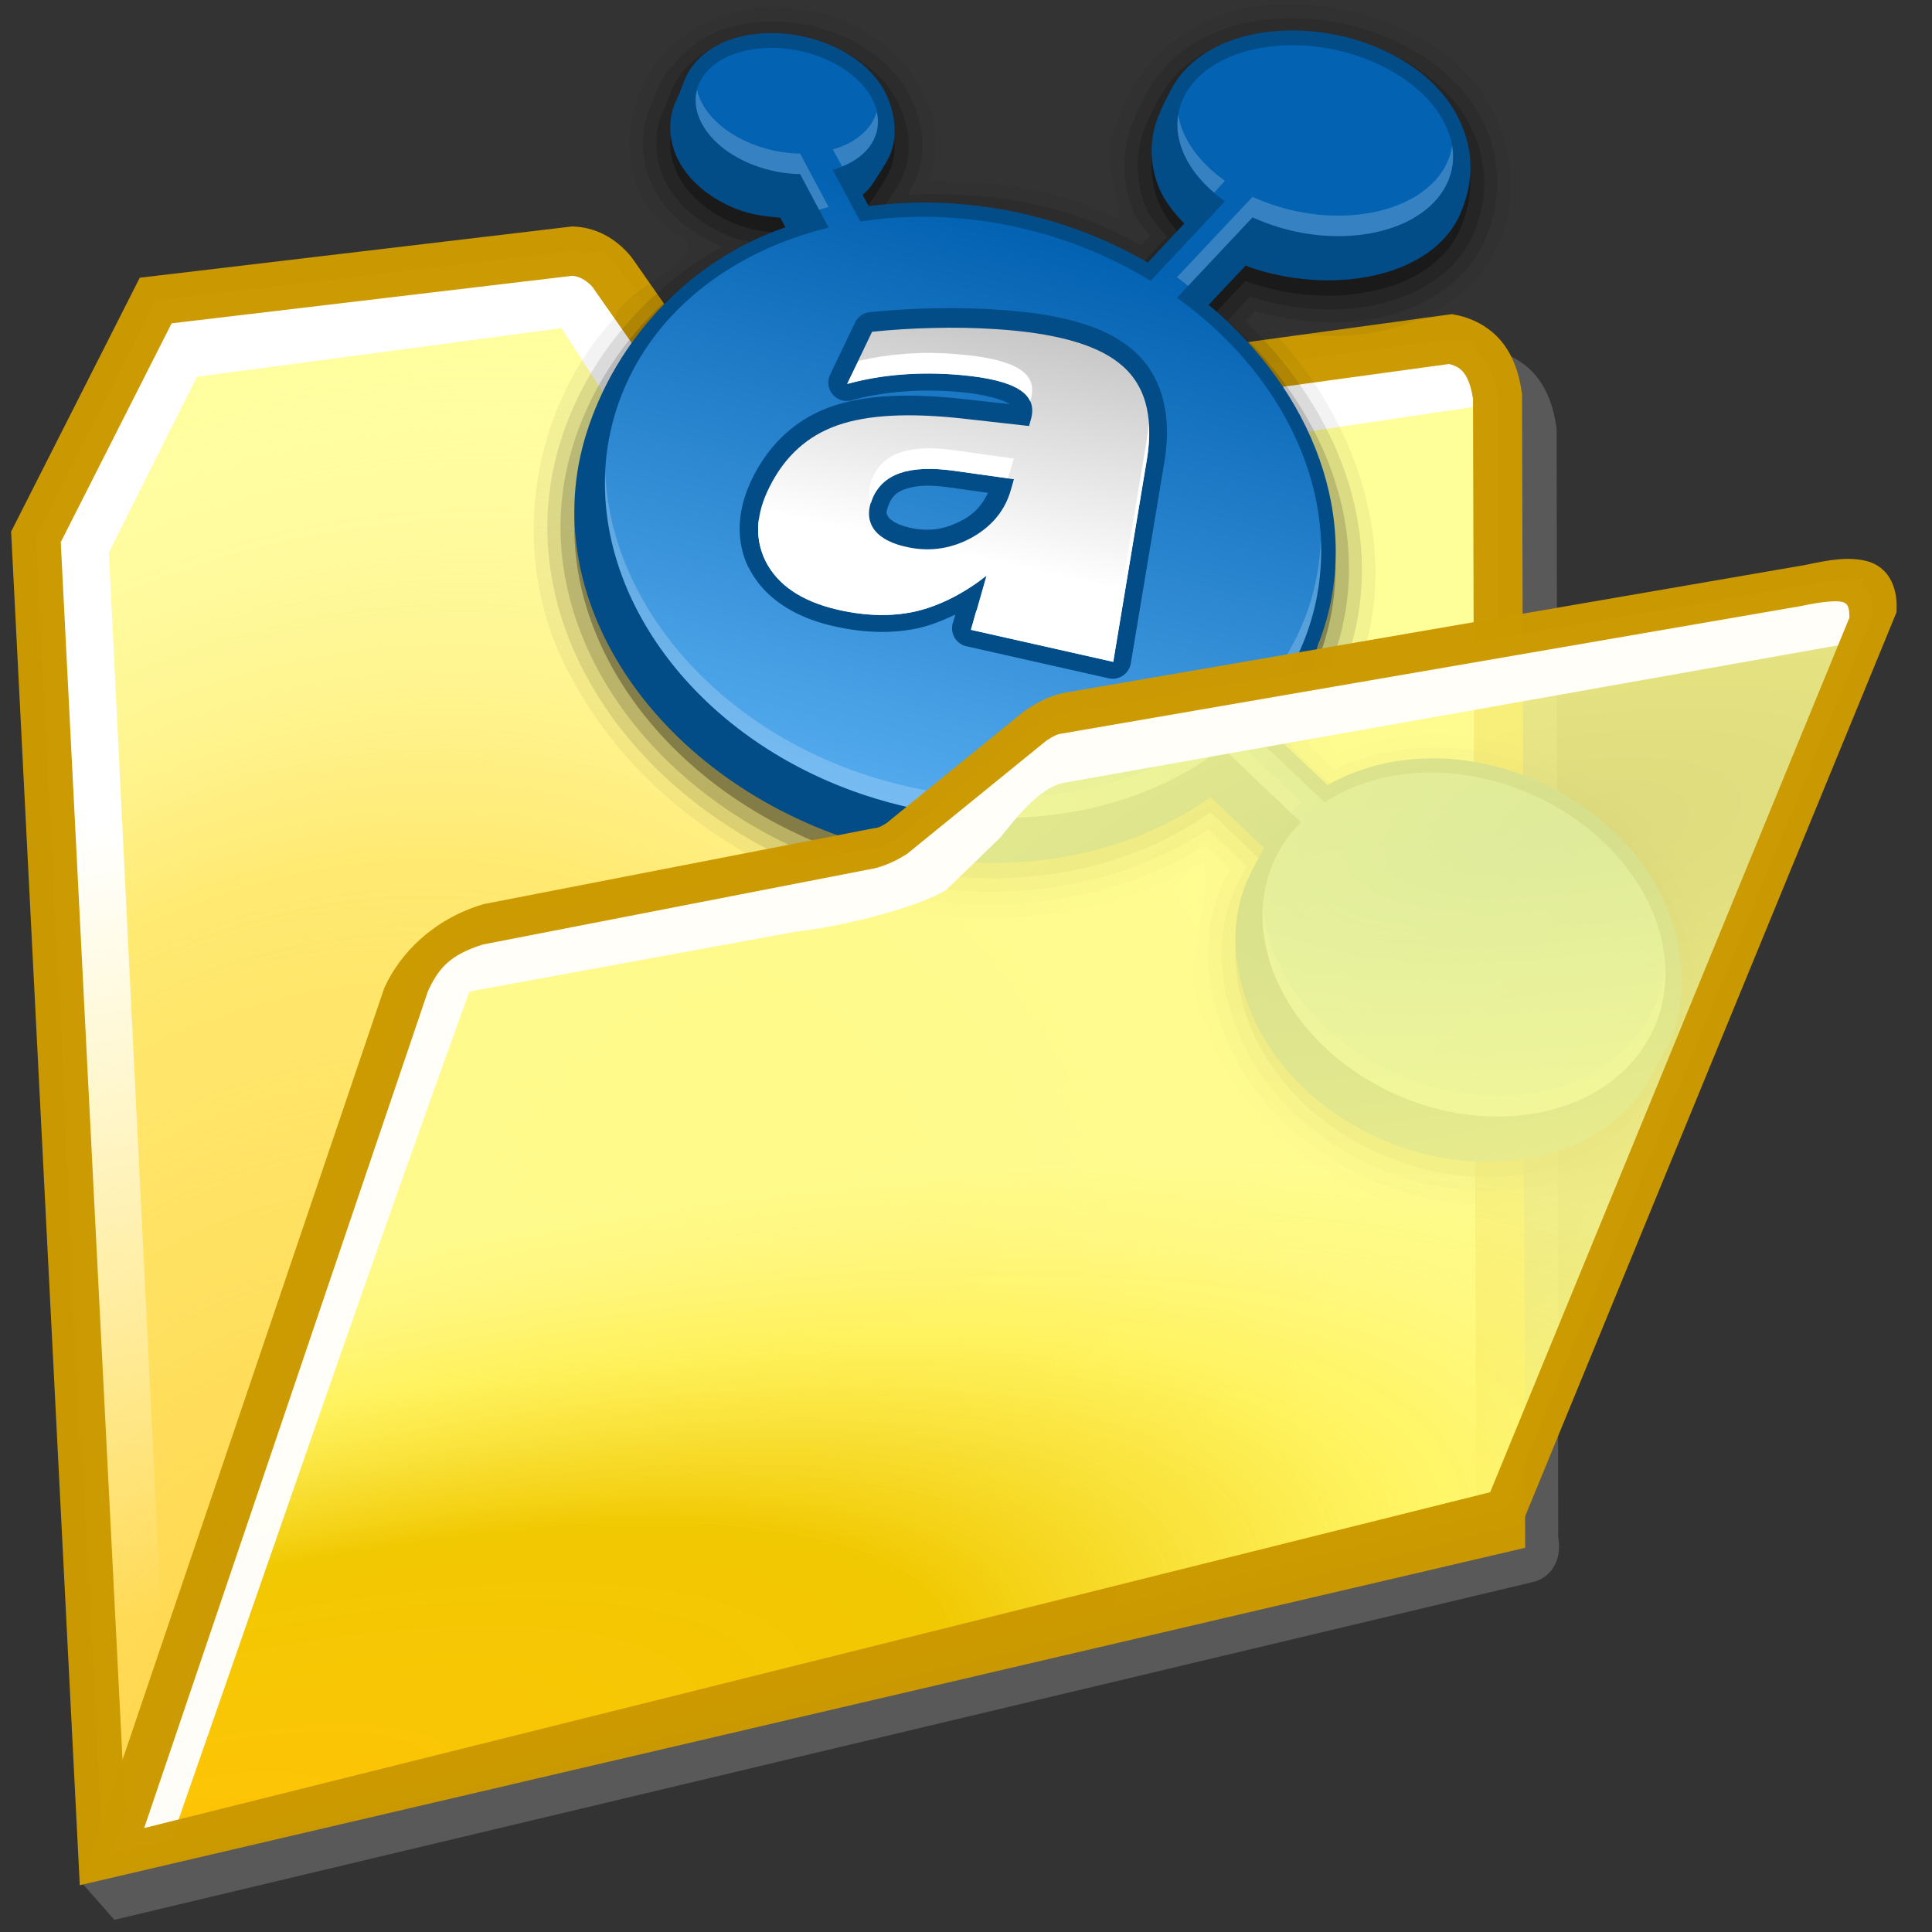 <?xml version="1.0" encoding="UTF-8" standalone="no"?>
<!-- Created with Inkscape (http://www.inkscape.org/) -->

<svg
   width="256mm"
   height="256mm"
   viewBox="0 0 256 256"
   version="1.1"
   id="svg1"
   inkscape:version="1.3.2 (091e20ef0f, 2023-11-25)"
   xml:space="preserve"
   sodipodi:docname="folder-amule-01.svg"
   xmlns:inkscape="http://www.inkscape.org/namespaces/inkscape"
   xmlns:sodipodi="http://sodipodi.sourceforge.net/DTD/sodipodi-0.dtd"
   xmlns:xlink="http://www.w3.org/1999/xlink"
   xmlns="http://www.w3.org/2000/svg"
   xmlns:svg="http://www.w3.org/2000/svg"
   xmlns:rdf="http://www.w3.org/1999/02/22-rdf-syntax-ns#"
   xmlns:cc="http://creativecommons.org/ns#"
   xmlns:dc="http://purl.org/dc/elements/1.1/"><rect x="0" y="0" width="256" height="256" fill="#333333" stroke="none"/><defs
     id="defs1"><linearGradient
       id="linearGradient24"
       inkscape:collect="always"><stop
         style="stop-color:#ffb405;stop-opacity:1;"
         offset="0"
         id="stop10" /><stop
         style="stop-color:#e3d175;stop-opacity:0.873;"
         offset="0.473"
         id="stop21" /><stop
         style="stop-color:#ffee7b;stop-opacity:0.635;"
         offset="0.75"
         id="stop22" /><stop
         style="stop-color:#ffee94;stop-opacity:0.451;"
         offset="0.875"
         id="stop23" /><stop
         style="stop-color:#fffbb5;stop-opacity:0.201;"
         offset="1"
         id="stop24" /></linearGradient><linearGradient
       id="linearGradient9"
       inkscape:collect="always"><stop
         style="stop-color:#ffff99;stop-opacity:0.135;"
         offset="0"
         id="stop1" /><stop
         style="stop-color:#ffff99;stop-opacity:0.41;"
         offset="0.636"
         id="stop2" /><stop
         style="stop-color:#ffff99;stop-opacity:0.868;"
         offset="0.75"
         id="stop3" /><stop
         style="stop-color:#ffff99;stop-opacity:1;"
         offset="0.875"
         id="stop8" /><stop
         style="stop-color:#ffff99;stop-opacity:1;"
         offset="1"
         id="stop9" /></linearGradient><linearGradient
       id="linearGradient30"
       inkscape:collect="always"><stop
         style="stop-color:#ffffff;stop-opacity:1;"
         offset="0"
         id="stop30" /><stop
         style="stop-color:#ffffff;stop-opacity:0;"
         offset="1"
         id="stop31" /></linearGradient><linearGradient
       id="linearGradient29"
       inkscape:collect="always"><stop
         style="stop-color:#ffffff;stop-opacity:0.648;"
         offset="0"
         id="stop25" /><stop
         style="stop-color:#ffffff;stop-opacity:0.572;"
         offset="0.473"
         id="stop26" /><stop
         style="stop-color:#ffffff;stop-opacity:0.215;"
         offset="0.75"
         id="stop27" /><stop
         style="stop-color:#ffffff;stop-opacity:0.131;"
         offset="0.875"
         id="stop28" /><stop
         style="stop-color:#ffe48d;stop-opacity:0;"
         offset="1"
         id="stop29" /></linearGradient><linearGradient
       id="linearGradient15"
       inkscape:collect="always"><stop
         style="stop-color:#ffff99;stop-opacity:0.102;"
         offset="0"
         id="stop16" /><stop
         style="stop-color:#ffff99;stop-opacity:0.726;"
         offset="0.636"
         id="stop18" /><stop
         style="stop-color:#ffff99;stop-opacity:0.868;"
         offset="0.75"
         id="stop19" /><stop
         style="stop-color:#ffff99;stop-opacity:1;"
         offset="0.875"
         id="stop20" /><stop
         style="stop-color:#ffff99;stop-opacity:1;"
         offset="1"
         id="stop17" /></linearGradient><linearGradient
       id="linearGradient4"
       inkscape:collect="always"><stop
         style="stop-color:#ffd246;stop-opacity:0.998;"
         offset="0"
         id="stop4" /><stop
         style="stop-color:#ffd246;stop-opacity:0.949;"
         offset="0.053"
         id="stop6" /><stop
         style="stop-color:#ffd246;stop-opacity:0.481;"
         offset="0.609"
         id="stop7" /><stop
         style="stop-color:#ffffff;stop-opacity:0;"
         offset="1"
         id="stop5" /></linearGradient><radialGradient
       inkscape:collect="always"
       xlink:href="#linearGradient4"
       id="radialGradient5"
       cx="39.979"
       cy="203.071"
       fx="39.979"
       fy="203.071"
       r="89.601"
       gradientTransform="matrix(1.573,0.537,-0.71,2.077,126.915,-226.946)"
       gradientUnits="userSpaceOnUse" /><radialGradient
       inkscape:collect="always"
       xlink:href="#linearGradient24"
       id="radialGradient12"
       cx="32.203"
       cy="228.693"
       fx="32.203"
       fy="228.693"
       r="94.541"
       gradientTransform="matrix(2.219,-0.519,0.196,0.837,-89.398,46.183)"
       gradientUnits="userSpaceOnUse" /><radialGradient
       inkscape:collect="always"
       xlink:href="#linearGradient9"
       id="radialGradient17"
       cx="182.643"
       cy="134.986"
       fx="182.643"
       fy="134.986"
       r="94.541"
       gradientTransform="matrix(2.919,-0.484,0.2,1.205,-387.312,10.868)"
       gradientUnits="userSpaceOnUse" /><radialGradient
       inkscape:collect="always"
       xlink:href="#linearGradient29"
       id="radialGradient25"
       gradientUnits="userSpaceOnUse"
       gradientTransform="matrix(-2.763,-0.309,0.095,-0.854,557.22,199.03)"
       cx="129.051"
       cy="107.227"
       fx="129.051"
       fy="107.227"
       r="94.541" /><linearGradient
       inkscape:collect="always"
       xlink:href="#linearGradient30"
       id="linearGradient31"
       x1="33.755"
       y1="92.91"
       x2="46.766"
       y2="189.974"
       gradientUnits="userSpaceOnUse" /><radialGradient
       inkscape:collect="always"
       xlink:href="#linearGradient15"
       id="radialGradient23-7"
       gradientUnits="userSpaceOnUse"
       gradientTransform="matrix(2.919,-0.484,0.2,1.205,-387.312,10.868)"
       cx="182.643"
       cy="134.986"
       fx="182.643"
       fy="134.986"
       r="94.541" /><radialGradient
       inkscape:collect="always"
       xlink:href="#linearGradient9-1"
       id="radialGradient24-9"
       gradientUnits="userSpaceOnUse"
       gradientTransform="matrix(2.219,-0.519,0.196,0.837,-89.398,46.183)"
       cx="32.203"
       cy="228.693"
       fx="32.203"
       fy="228.693"
       r="94.541" /><linearGradient
       id="linearGradient9-1"
       inkscape:collect="always"><stop
         style="stop-color:#ffc305;stop-opacity:1;"
         offset="0"
         id="stop1-2" /><stop
         style="stop-color:#f1c800;stop-opacity:1;"
         offset="0.473"
         id="stop2-7" /><stop
         style="stop-color:#fff150;stop-opacity:0.746;"
         offset="0.75"
         id="stop3-0" /><stop
         style="stop-color:#fff778;stop-opacity:0.755;"
         offset="0.875"
         id="stop8-9" /><stop
         style="stop-color:#fffc8d;stop-opacity:0.82;"
         offset="1"
         id="stop9-3" /></linearGradient><radialGradient
       inkscape:collect="always"
       xlink:href="#linearGradient24"
       id="radialGradient1"
       gradientUnits="userSpaceOnUse"
       gradientTransform="matrix(2.219,-0.519,0.196,0.837,-89.398,46.183)"
       cx="32.203"
       cy="228.693"
       fx="32.203"
       fy="228.693"
       r="94.541" /><linearGradient
       x1="114.71"
       y1="239.553"
       x2="96.074"
       y2="306.339"
       id="linearGradient2890"
       xlink:href="#linearGradient3593"
       gradientUnits="userSpaceOnUse"
       gradientTransform="matrix(0.661,0,0,0.661,-26.27,-129.436)" /><linearGradient
       id="linearGradient3593"><stop
         id="stop3595"
         style="stop-color:#0362b2;stop-opacity:1"
         offset="0" /><stop
         id="stop3597"
         style="stop-color:#66bbfb;stop-opacity:1"
         offset="1" /></linearGradient><linearGradient
       x1="100.544"
       y1="268.57"
       x2="105.474"
       y2="246.084"
       id="linearGradient2892"
       xlink:href="#linearGradient4001"
       gradientUnits="userSpaceOnUse"
       gradientTransform="matrix(0.661,0,0,0.661,-26.27,-129.436)" /><linearGradient
       id="linearGradient4001"><stop
         id="stop4003"
         style="stop-color:#ffffff;stop-opacity:1"
         offset="0" /><stop
         id="stop4005"
         style="stop-color:#c7c7c7;stop-opacity:1"
         offset="1" /></linearGradient></defs><sodipodi:namedview
     id="base"
     pagecolor="#ffffff"
     bordercolor="#000000"
     borderopacity="0.3"
     inkscape:pageopacity="0.0"
     inkscape:pageshadow="2"
     inkscape:zoom="0.98994949"
     inkscape:cx="505.07627"
     inkscape:cy="476.792"
     inkscape:document-units="mm"
     inkscape:showpageshadow="2"
     inkscape:pagecheckerboard="0"
     inkscape:deskcolor="#d1d1d1"
     inkscape:current-layer="svg1" /><g
     id="rect1"
     style="display:inline"
     inkscape:label="back"
     transform="matrix(1.083,0,0,1.083,-9.929,6.438)"><path
       style="color:#000000;display:inline;fill:#757575;fill-opacity:0.572;stroke-miterlimit:2.1;-inkscape-stroke:none"
       d="m 83.37,25.999 -52.869,6.27 -15.738,31.064 4.2,160.849 4.2,4.764 173.369,-41.283 c 2.277,-0.451 3.821,-2.584 3.282,-5.613 l -0.192,-135.506 -0.014,-0.1 -0.014,-0.1 c -0.151,-1.092 -0.389,-2.161 -0.756,-3.177 -0.367,-1.015 -0.863,-1.978 -1.531,-2.856 -1.337,-1.758 -3.403,-3.029 -5.779,-3.492 l -0.488,-0.096 -89.739,13.284 -13.242,-18.914 -0.078,-0.092 c -1.328,-1.606 -1.06,-4.863 -4.374,-4.995 z m 0.078,6.031 c 0.973,0.074 1.912,0.745 2.475,1.414 L 101.079,55.091 190.712,42.823 c 0.879,0.231 1.395,0.561 1.82,1.121 0.475,0.625 0.876,1.682 1.092,3.146 L 193.995,182.905 28.792,221.47 20.835,64.624 34.399,37.849 Z"
       id="path7"
       inkscape:label="shadow"
       sodipodi:nodetypes="ccccccccccsscccccccccccscccccc" /><path
       style="color:#000000;display:inline;fill:#ffff99;fill-opacity:1;stroke-miterlimit:2.1;-inkscape-stroke:none"
       d="M 13.565,59.743 28.217,30.825 79.254,24.772 c 2.165,0.086 3.822,1.399 4.775,2.55 L 98.253,47.636 186.72,35.53 c 3.532,0.688 5.156,3.285 5.67,6.993 L 192.768,181.051 21.743,220.975 Z"
       id="path2" /><path
       style="color:#000000;display:inline;fill:url(#radialGradient5);stroke-miterlimit:2.1;-inkscape-stroke:none"
       d="M 13.565,59.743 28.217,30.825 79.254,24.772 c 2.165,0.086 3.822,1.399 4.775,2.55 L 98.253,47.636 186.72,35.53 c 3.532,0.688 5.156,3.285 5.67,6.993 L 192.768,181.051 21.743,220.975 Z"
       id="path4" /><path
       id="rect7"
       style="display:inline;fill:url(#linearGradient31);stroke-width:6;stroke-miterlimit:2.1;stroke-opacity:0.988"
       d="M 20.411,221.116 14.552,59.578 29.104,30.711 83.155,24.757 100.542,47.153 189.366,35.53 192.012,43.467 93.36,58.114 77.863,34.207 33.262,40.16 22.49,61.657 30.238,218.848 Z"
       sodipodi:nodetypes="ccccccccccccc" /><path
       style="color:#000000;display:inline;fill:#cb9900;fill-opacity:0.988;stroke-miterlimit:2.1;-inkscape-stroke:none"
       d="m 79.137,21.766 -52.869,6.27 -15.738,31.064 8.4,165.613 176.844,-41.283 -0.385,-141.119 -0.027,-0.199 c -0.303,-2.185 -0.95,-4.276 -2.287,-6.033 -1.337,-1.758 -3.403,-3.029 -5.779,-3.492 l -0.488,-0.096 -87.146,11.926 -13.242,-18.914 -0.078,-0.092 c -1.328,-1.606 -3.652,-3.505 -6.967,-3.637 z m 0.078,6.031 c 0.973,0.074 1.912,0.745 2.475,1.414 l 15.156,21.646 89.633,-12.268 c 0.879,0.231 1.395,0.561 1.82,1.121 0.475,0.625 0.876,1.682 1.092,3.146 L 189.762,178.672 24.559,217.236 16.602,60.391 30.166,33.615 Z"
       id="path3" /></g><g
     id="rect8"
     style="display:none"
     inkscape:label="close"
     transform="matrix(1.071,0,0,1.083,-7.439,6.438)"><path
       style="color:#000000;display:inline;fill:url(#radialGradient17);stroke-miterlimit:2.1;-inkscape-stroke:none"
       d="m 29.104,97.518 c 0.686,-4.041 2.719,-7.327 7.843,-8.882 l 49.042,-8.126 c 0.877,-0.063 1.835,-0.329 3.065,-1.276 L 103.479,63.791 c 1.004,-0.836 2.099,-1.49 3.457,-1.618 l 94.006,-13.131 c 5.536,-1.045 9.154,-0.978 10.442,4.725 L 195.792,180.673 22.301,221.022 Z"
       id="path8" /><path
       style="color:#000000;display:inline;fill:url(#radialGradient1);fill-opacity:0.988;stroke:none;stroke-miterlimit:2.1;stroke-opacity:0.988;-inkscape-stroke:none"
       d="m 29.104,97.518 c 0.686,-4.041 2.719,-7.327 7.843,-8.882 l 49.042,-8.126 c 0.877,-0.063 1.835,-0.329 3.065,-1.276 L 103.479,63.791 c 1.004,-0.836 2.099,-1.49 3.457,-1.618 l 94.006,-13.131 c 5.536,-1.045 9.154,-0.978 10.442,4.725 L 195.792,180.673 22.301,221.022 Z"
       id="path10" /><path
       id="rect20"
       style="display:inline;fill:#fffefa;fill-opacity:0.988;stroke-width:6;stroke-miterlimit:2.1;stroke-opacity:0.988"
       d="m 22.159,220.549 8.363,-125.299 7.134,-6.426 45.688,-6.426 6.378,-1.512 11.2,-13.363 4.202,-3.646 103.707,-15.497 v 9.449 l -99.565,14.495 c -3.054,0.598 -4.861,2.566 -6.14,5.116 l -8.208,8.832 c -3.346,2.465 -10.413,5.368 -15.733,5.67 L 37.656,98.274 C 34.56,138.494 32.237,178.781 29.624,219.037 Z"
       sodipodi:nodetypes="cccccccccccccccc" /><path
       style="color:#000000;display:inline;opacity:1;fill:url(#radialGradient25);fill-opacity:0.988;stroke:none;stroke-miterlimit:2.1;stroke-opacity:0.988;-inkscape-stroke:none"
       d="m 29.104,97.518 c 0.686,-4.041 2.719,-7.327 7.843,-8.882 l 49.042,-8.126 c 0.877,-0.063 1.835,-0.329 3.065,-1.276 L 103.479,63.791 c 1.004,-0.836 2.099,-1.49 3.457,-1.618 l 94.006,-13.131 c 5.536,-1.045 9.154,-0.978 10.442,4.725 L 195.792,180.673 22.301,221.022 Z"
       id="path24" /><path
       style="color:#000000;fill:#cb9900;fill-opacity:0.988;stroke-miterlimit:2.1;-inkscape-stroke:none"
       d="m 204.611,45.508 c -1.379,0.064 -2.778,0.313 -4.227,0.586 l 0.143,-0.023 -94.006,13.131 0.135,-0.016 c -2.16,0.202 -3.861,1.269 -5.098,2.299 l -0.145,0.121 -14.285,15.293 c -0.714,0.531 -0.953,0.589 -1.354,0.617 l -0.139,0.012 -49.373,8.18 -0.188,0.059 c -6.038,1.832 -9.125,6.51 -9.93,11.25 l -0.029,0.168 -0.008,0.17 L 19.086,224.85 198.514,183.119 214.424,53.615 214.311,53.107 c -0.776,-3.438 -2.842,-6.136 -5.588,-7.072 -1.373,-0.468 -2.732,-0.591 -4.111,-0.527 z m 0.232,6.059 c 0.896,-0.04 1.559,0.017 1.943,0.148 0.7,0.239 1.089,0.596 1.539,2.338 L 193.07,178.227 25.518,217.193 32.086,97.92 c 0.565,-3.239 1.569,-5.106 5.627,-6.369 l 48.768,-8.082 -0.277,0.033 c 1.324,-0.095 3.07,-0.652 4.682,-1.893 L 91.08,81.459 105.461,66.062 c 0.726,-0.594 1.217,-0.852 1.754,-0.902 l 0.068,-0.006 94.145,-13.15 0.07,-0.014 c 1.32,-0.249 2.449,-0.384 3.346,-0.424 z"
       id="path9" /><path
       style="color:#000000;display:inline;fill:url(#radialGradient12);fill-opacity:0.988;stroke:none;stroke-miterlimit:2.1;stroke-opacity:0.988;-inkscape-stroke:none"
       d="m 29.104,97.518 c 0.686,-4.041 2.719,-7.327 7.843,-8.882 l 49.042,-8.126 c 0.877,-0.063 1.835,-0.329 3.065,-1.276 L 103.479,63.791 c 1.004,-0.836 2.099,-1.49 3.457,-1.618 l 94.006,-13.131 c 5.536,-1.045 9.154,-0.978 10.442,4.725 L 195.792,180.673 22.301,221.022 Z"
       id="path25" /></g><g
     id="layer3-3"
     transform="matrix(2.038,0,0,2.038,51.644,-19.287)"
     inkscape:label="amule"><path
       d="m 58.125,9.75 c -4.902,-0.074 -9.618,3.126 -10.884,7.952 -1.475,1.565 1.076,6.502 -0.123,5.906 C 43.406,21.739 39.173,21.221 35.062,21.25 37.043,15.899 32.042,10.645 26.864,10.122 23.478,9.409 19.825,10.696 17.625,13.188 c -2.732,3.203 -2.911,8.854 0.858,11.416 3.169,1.566 -3.092,3.287 -3.865,5.531 C 8.883,36.352 7.667,46.134 11.822,53.527 19.315,67.565 39.015,73.602 52.875,65.5 c 0.813,2.727 -1.881,7.212 0.209,10.57 3.574,11.278 19.622,16.829 28.796,8.826 C 86.064,80.907 88.022,74.475 85.684,69.004 82.257,59.826 70.742,54.663 61.656,58.469 c -1.994,-1.247 1.494,-3.769 1.25,-5.375 3.045,-7.743 -0.122,-16.626 -5.75,-22.344 5.475,1.533 12.663,0.008 15.031,-5.688 C 74.244,20.093 71.608,14.191 66.869,11.884 64.214,10.415 61.16,9.652 58.125,9.75 Z"
       inkscape:connector-curvature="0"
       id="path3717"
       style="opacity:0.05;fill:#000000;fill-opacity:1;stroke:none" /><path
       d="m 58.156,10.656 c -3.43,0.116 -6.798,1.411 -8.594,4.281 -0.493,0.787 -0.885,1.597 -1.188,2.312 -0.795,1.876 -0.771,3.93 -0.125,5.75 0.271,0.762 0.751,1.262 1.188,1.781 l -0.594,0.625 c -1.361,-0.718 -2.741,-1.414 -4.312,-1.938 -3.664,-1.219 -7.346,-1.499 -10.875,-1.344 0.137,-0.228 0.27,-0.412 0.406,-0.688 1.032,-2.082 0.526,-4.438 -0.469,-6.125 C 32.621,13.662 30.988,12.395 29,11.625 c -1.991,-0.771 -4.093,-0.927 -6,-0.594 -1.775,0.31 -3.468,1.197 -4.625,2.75 -0.005,0.006 -0.027,-0.006 -0.031,0 a 0.861,0.861 0 0 0 -0.312,0.312 A 0.861,0.861 0 0 0 18,14.125 c -0.552,0.894 -0.791,1.735 -0.938,2.031 -0.949,1.921 -0.736,4.14 0.281,5.875 0.914,1.557 2.455,2.695 4.25,3.469 -5.011,2.83 -8.799,7.305 -10.469,12.594 -3.714,11.763 4.757,24.114 18.219,28.594 8.51,2.832 17.224,1.751 23.719,-2.281 l 1.594,1.562 c -0.222,0.411 -0.459,0.817 -0.656,1.312 -1.372,3.437 -0.839,7.164 0.688,10.375 1.616,3.399 4.584,6.361 8.469,8.219 7.768,3.714 17.128,1.928 20.625,-4.969 0.318,-0.627 0.795,-1.299 1.188,-2.281 C 86.345,75.178 85.855,71.306 84.312,68.062 82.694,64.66 79.721,61.729 75.844,59.875 70.938,57.529 65.679,57.539 61.406,59.469 L 59.688,57.875 c 0.702,-1.052 1.385,-2.141 1.844,-3.438 0.137,-0.386 0.274,-0.824 0.406,-1.281 0.036,-0.071 0.025,-0.076 0.031,-0.094 0.026,-0.072 0.054,-0.093 0.062,-0.125 0.005,-0.02 -0.004,-0.013 0,-0.031 0.004,-0.018 -0.003,-0.015 0,-0.031 0.004,-0.017 0.025,-0.036 0.031,-0.062 0.051,-0.141 0.089,-0.274 0.125,-0.375 C 64.965,44.599 61.848,36.293 55.625,30.344 L 56.25,29.688 c 2.675,0.773 5.563,1.005 8.188,0.406 2.942,-0.671 5.673,-2.352 6.844,-5.188 0.006,-0.014 0.026,-0.018 0.031,-0.031 h -0.031 c 1.283,-3.118 0.691,-6.035 -0.531,-8.125 -1.286,-2.2 -3.515,-3.928 -6.281,-5 -2.077,-0.805 -4.252,-1.163 -6.312,-1.094 z"
       id="path3711"
       style="opacity:0.1;fill:#000000;fill-opacity:1;stroke:none" /><path
       d="m 58.188,11.531 c -3.234,0.109 -6.309,1.322 -7.906,3.875 -0.461,0.737 -0.836,1.505 -1.125,2.188 -0.703,1.66 -0.675,3.487 -0.094,5.125 0.294,0.826 0.897,1.479 1.469,2.156 l -1.469,1.562 c -1.51,-0.825 -3.079,-1.579 -4.812,-2.156 -4.114,-1.369 -8.266,-1.68 -12.188,-1.312 0.05,-0.069 0.11,-0.114 0.156,-0.188 a 0.901,0.901 0 0 0 0.031,0 c 0.354,-0.571 0.703,-1.057 1.031,-1.719 0.86,-1.736 0.439,-3.826 -0.438,-5.312 -0.856,-1.453 -2.316,-2.599 -4.156,-3.312 -1.84,-0.713 -3.779,-0.869 -5.531,-0.562 -1.756,0.307 -3.433,1.132 -4.406,2.688 a 0.901,0.901 0 0 0 -0.031,0 c -0.471,0.762 -0.644,1.502 -0.875,1.969 -0.808,1.635 -0.63,3.562 0.25,5.062 0.862,1.469 2.35,2.601 4.188,3.312 0.513,0.199 0.996,0.217 1.5,0.312 -5.753,2.581 -10.044,7.425 -11.844,13.125 -3.547,11.237 4.571,23.166 17.688,27.531 8.534,2.84 17.29,1.679 23.594,-2.5 l 2.5,2.406 c -0.309,0.587 -0.649,1.168 -0.906,1.812 -1.264,3.167 -0.793,6.641 0.656,9.688 1.524,3.204 4.346,6.035 8.062,7.812 7.432,3.554 16.228,1.829 19.469,-4.562 0.355,-0.701 0.805,-1.338 1.156,-2.219 1.267,-3.174 0.833,-6.81 -0.625,-9.875 -1.525,-3.206 -4.349,-6.006 -8.062,-7.781 -4.902,-2.344 -10.17,-2.259 -14.281,-0.188 l -2.594,-2.438 c 0.836,-1.203 1.617,-2.443 2.125,-3.875 0.163,-0.461 0.338,-0.936 0.469,-1.438 0.003,-0.01 -0.003,-0.021 0,-0.031 -0.032,0.13 -0.014,0.088 0.031,-0.094 0.059,-0.161 0.113,-0.316 0.156,-0.438 C 64.117,44.418 60.946,36.113 54.469,30.312 L 55.938,28.75 c 2.696,0.877 5.681,1.1 8.312,0.5 2.771,-0.632 5.223,-2.158 6.25,-4.688 1.192,-2.87 0.62,-5.46 -0.5,-7.375 -1.166,-1.994 -3.223,-3.609 -5.844,-4.625 -1.967,-0.762 -4.027,-1.097 -5.969,-1.031 z"
       id="path3707"
       style="opacity:0.15;fill:#000000;fill-opacity:1;stroke:none" /><path
       d="m 58.213,12.449 c -3.03,0.102 -5.803,1.226 -7.186,3.437 -0.419,0.669 -0.741,1.374 -1.024,2.04 -0.61,1.44 -0.614,3.036 -0.101,4.479 0.333,0.939 0.965,1.797 1.75,2.583 l -2.375,2.541 c -1.642,-0.941 -3.404,-1.761 -5.311,-2.395 -4.345,-1.446 -8.743,-1.801 -12.831,-1.271 l -0.396,-0.729 c 0.283,-0.24 0.529,-0.513 0.729,-0.833 0.371,-0.6 0.704,-1.058 0.994,-1.643 0.659,-1.33 0.348,-3.188 -0.39,-4.44 -0.738,-1.251 -2.024,-2.285 -3.708,-2.937 -1.683,-0.652 -3.479,-0.818 -5.061,-0.542 -1.582,0.276 -3.013,1.015 -3.812,2.291 -0.372,0.602 -0.552,1.317 -0.845,1.91 -0.658,1.332 -0.496,2.916 0.241,4.172 0.737,1.256 2.022,2.305 3.708,2.958 0.915,0.354 1.862,0.468 2.791,0.542 l 0.333,0.625 c -6.354,2.2 -11.037,7.386 -12.929,13.378 -3.373,10.683 4.357,22.18 17.115,26.426 8.575,2.854 17.384,1.577 23.453,-2.77 l 3.458,3.312 c -0.003,0.005 0.003,0.015 0,0.021 -0.388,0.764 -0.864,1.566 -1.17,2.332 -1.152,2.885 -0.739,6.103 0.628,8.978 1.427,3 4.082,5.659 7.623,7.353 7.082,3.386 15.319,1.71 18.288,-4.145 0.388,-0.764 0.822,-1.397 1.128,-2.164 1.152,-2.885 0.781,-6.271 -0.586,-9.146 -1.427,-3 -4.082,-5.659 -7.623,-7.353 -4.908,-2.347 -10.25,-2.187 -14.143,0.042 l -3.478,-3.291 c 0.997,-1.313 1.829,-2.755 2.395,-4.353 0.165,-0.465 0.316,-0.926 0.437,-1.396 0.007,-0.028 0.014,-0.055 0.021,-0.083 0.07,-0.175 0.145,-0.342 0.208,-0.521 2.702,-7.626 -0.548,-15.954 -7.311,-21.579 l 2.416,-2.562 c 0.057,0.023 0.11,0.061 0.167,0.083 5.271,1.886 12.062,0.792 13.833,-3.572 1.085,-2.612 0.577,-4.831 -0.44,-6.571 -1.041,-1.781 -2.909,-3.294 -5.374,-4.249 -1.85,-0.717 -3.808,-1.019 -5.624,-0.958 v -3.3e-5 z"
       inkscape:connector-curvature="0"
       id="path3596-8"
       style="opacity:0.3;fill:#000000;fill-opacity:1;stroke:none" /><g
       transform="matrix(1.008,0,0,1.008,-1.522,-2.465)"
       id="g2877"><path
         d="m 59.27,13.805 c -3.006,0.101 -5.758,1.217 -7.13,3.41 -0.415,0.664 -0.735,1.363 -1.016,2.025 -0.605,1.429 -0.609,3.012 -0.1,4.444 0.331,0.932 0.958,1.783 1.736,2.563 l -2.356,2.521 C 48.774,27.834 47.026,27.021 45.133,26.391 40.822,24.956 36.458,24.604 32.403,25.13 l -0.393,-0.723 c 0.281,-0.238 0.525,-0.509 0.723,-0.827 0.368,-0.595 0.699,-1.05 0.986,-1.63 0.654,-1.32 0.345,-3.164 -0.387,-4.405 -0.732,-1.241 -2.008,-2.267 -3.679,-2.914 -1.67,-0.647 -3.452,-0.811 -5.022,-0.537 -1.57,0.274 -2.99,1.007 -3.782,2.273 -0.369,0.597 -0.548,1.307 -0.838,1.895 -0.653,1.322 -0.492,2.893 0.239,4.139 0.731,1.246 2.007,2.287 3.679,2.935 0.908,0.352 1.848,0.465 2.769,0.537 l 0.331,0.62 c -6.305,2.183 -10.951,7.329 -12.828,13.274 -3.346,10.6 4.323,22.007 16.982,26.22 8.508,2.831 17.248,1.564 23.271,-2.749 l 3.431,3.286 c -0.003,0.005 0.003,0.015 0,0.021 -0.385,0.758 -0.857,1.553 -1.161,2.314 -1.143,2.862 -0.733,6.055 0.623,8.908 1.416,2.977 4.05,5.615 7.564,7.295 7.027,3.36 15.199,1.697 18.145,-4.113 0.385,-0.758 0.815,-1.386 1.119,-2.147 1.143,-2.862 0.775,-6.222 -0.582,-9.075 -1.416,-2.977 -4.05,-5.615 -7.564,-7.295 -4.87,-2.329 -10.17,-2.17 -14.033,0.041 l -3.451,-3.265 c 0.989,-1.303 1.815,-2.734 2.377,-4.319 0.163,-0.461 0.314,-0.919 0.434,-1.385 0.007,-0.028 0.014,-0.055 0.021,-0.083 0.069,-0.174 0.144,-0.339 0.207,-0.517 C 64.265,45.34 61.04,37.077 54.33,31.496 l 2.397,-2.542 c 0.057,0.022 0.109,0.061 0.165,0.083 5.23,1.871 11.968,0.785 13.726,-3.545 1.076,-2.592 0.573,-4.793 -0.437,-6.52 -1.033,-1.767 -2.886,-3.268 -5.332,-4.216 -1.835,-0.711 -3.778,-1.011 -5.58,-0.951 v -3.2e-5 z"
         inkscape:connector-curvature="0"
         id="path3596"
         style="fill:#024c88;fill-opacity:1;stroke:none" /><path
         d="m 59.311,14.756 c -2.789,0.094 -5.229,1.139 -6.365,2.955 -1.44,2.301 -0.344,5.143 2.439,7.109 L 50.589,29.946 C 48.833,28.879 46.924,27.972 44.844,27.28 40.436,25.813 35.953,25.485 31.865,26.122 L 30.088,22.795 c 1.09,-0.31 1.997,-0.889 2.501,-1.695 1.202,-1.921 -0.27,-4.411 -3.286,-5.58 -3.016,-1.169 -6.445,-0.577 -7.647,1.343 -1.202,1.921 0.27,4.432 3.286,5.601 0.998,0.387 2.046,0.585 3.038,0.599 l 1.839,3.451 c -6.357,1.552 -11.504,5.548 -13.537,11.284 -3.507,9.899 3.586,21.235 15.851,25.317 8.547,2.844 17.348,1.417 23.085,-3.059 l 5.063,4.815 c -0.61,0.626 -1.146,1.312 -1.55,2.108 -2.655,5.235 0.593,12.067 7.254,15.252 6.661,3.185 14.23,1.535 16.885,-3.699 C 85.525,73.299 82.278,66.466 75.617,63.281 70.735,60.947 65.372,61.219 61.812,63.591 L 56.707,58.755 c 1.771,-1.727 3.148,-3.787 3.989,-6.159 2.715,-7.664 -0.935,-16.203 -8.411,-21.555 l 4.877,-5.187 c 0.241,0.111 0.488,0.211 0.744,0.31 4.562,1.768 9.735,0.86 11.553,-2.046 1.818,-2.906 -0.398,-6.706 -4.96,-8.473 -1.711,-0.663 -3.514,-0.945 -5.187,-0.889 z"
         inkscape:connector-curvature="0"
         id="path3650"
         style="fill:url(#linearGradient2890);fill-opacity:1;stroke:none" /><path
         d="m 94.938,243.812 c -2.035,0.043 -4.044,0.168 -6.062,0.375 a 1.793,1.793 0 0 0 -1.438,1 L 85,250.281 a 1.793,1.793 0 0 0 2.094,2.5 c 1.572,-0.431 3.227,-0.707 4.938,-0.844 1.744,-0.139 3.566,-0.145 5.531,0.031 2.491,0.223 4.186,0.723 4.844,1.125 a 1.793,1.793 0 0 0 0.031,0 c 0.05,0.03 0.024,0.036 0.062,0.062 l -4.25,-0.469 c -5.544,-0.625 -9.807,-0.447 -13.156,0.719 -3.331,1.168 -5.934,3.523 -7.625,6.875 -1.489,2.951 -1.773,6.077 -0.438,8.812 a 1.793,1.793 0 0 0 0.031,0.031 c 1.45,2.881 4.349,4.795 8.219,5.688 2.925,0.674 5.771,0.778 8.406,0.188 1.204,-0.28 2.372,-0.757 3.531,-1.312 l -0.25,0.844 a 1.793,1.793 0 0 0 1.312,2.25 l 13.875,3.125 a 1.793,1.793 0 0 0 2.188,-1.469 L 117.625,258.75 c 0.804,-4.841 -0.387,-8.818 -3.469,-11.188 -2.872,-2.244 -7.175,-3.259 -12.906,-3.625 -2.081,-0.133 -4.199,-0.179 -6.281,-0.125 -0.01,2.7e-4 -0.021,-2.7e-4 -0.031,0 z m -0.781,17.312 c 0.741,-0.03 1.655,0.042 2.688,0.188 l 3.562,0.5 c -0.489,1.034 -1.203,1.93 -2.406,2.625 -0.008,0.005 -0.023,-0.005 -0.031,0 -1.583,0.888 -3.137,1.169 -4.875,0.844 -1.395,-0.261 -2.098,-0.722 -2.375,-1.062 -0.246,-0.341 -0.319,-0.467 0,-1.25 0.32,-0.786 0.742,-1.218 1.625,-1.531 0.008,-0.003 0.023,0.003 0.031,0 0.485,-0.162 1.062,-0.284 1.781,-0.312 z"
         transform="matrix(0.661,0,0,0.661,-26.27,-129.436)"
         id="path4016"
         style="font-style:normal;font-variant:normal;font-weight:bold;font-stretch:normal;font-size:48px;line-height:125%;font-family:'Lohit Hindi';-inkscape-font-specification:'Lohit Hindi Bold';text-align:start;writing-mode:lr-tb;text-anchor:start;fill:#024c88;fill-opacity:1;stroke:none" /><path
         d="m 59.311,14.756 c -2.789,0.094 -5.229,1.139 -6.365,2.955 -0.556,0.889 -0.731,1.862 -0.579,2.831 0.086,-0.518 0.276,-1.025 0.579,-1.509 1.136,-1.816 3.577,-2.861 6.365,-2.955 1.673,-0.056 3.477,0.226 5.187,0.889 3.136,1.215 5.169,3.395 5.539,5.58 0.394,-2.588 -1.764,-5.44 -5.539,-6.903 -1.711,-0.663 -3.514,-0.945 -5.187,-0.889 z m -33.439,0.165 c -1.847,0.057 -3.465,0.742 -4.216,1.943 -0.404,0.645 -0.487,1.362 -0.331,2.067 0.069,-0.255 0.18,-0.504 0.331,-0.744 1.202,-1.921 4.631,-2.512 7.647,-1.343 1.984,0.769 3.291,2.118 3.617,3.493 0.466,-1.775 -0.988,-3.797 -3.617,-4.815 -1.131,-0.438 -2.323,-0.633 -3.431,-0.599 z m 4.815,8.969 c -0.194,0.079 -0.391,0.168 -0.599,0.227 l 1.777,3.327 c 4.088,-0.638 8.571,-0.31 12.979,1.157 2.08,0.692 3.989,1.599 5.745,2.666 l 4.795,-5.125 C 55.133,25.966 54.904,25.775 54.682,25.585 L 50.589,29.946 C 48.833,28.879 46.924,27.972 44.844,27.28 40.436,25.813 35.953,25.485 31.865,26.122 Z m -1.488,2.79 c -6.068,1.656 -10.951,5.572 -12.917,11.119 -0.679,1.917 -0.944,3.887 -0.868,5.849 0.067,-1.521 0.342,-3.04 0.868,-4.526 2.032,-5.736 7.18,-9.732 13.537,-11.284 z M 53.008,31.599 52.284,32.364 c 5.561,3.982 8.998,9.726 9.279,15.562 C 61.771,41.907 58.541,35.862 53.008,31.599 Z m 4.361,27.797 c -0.215,0.234 -0.433,0.459 -0.661,0.682 l 5.105,4.836 c 3.56,-2.372 8.923,-2.644 13.805,-0.31 4.843,2.316 7.866,6.57 8.143,10.726 C 84.121,70.774 80.98,65.846 75.617,63.281 70.735,60.947 65.372,61.219 61.812,63.591 Z m 2.273,6.2 c -0.344,0.426 -0.656,0.885 -0.909,1.385 -0.724,1.428 -0.993,2.966 -0.889,4.526 0.087,-1.102 0.371,-2.183 0.889,-3.203 0.404,-0.796 0.94,-1.482 1.55,-2.108 z"
         inkscape:connector-curvature="0"
         id="path3601"
         style="opacity:0;fill:#ffffff;fill-opacity:1;stroke:none" /><path
         d="m 21.325,17.628 c -0.466,1.779 0.988,3.817 3.617,4.836 0.998,0.387 2.046,0.585 3.038,0.599 l 1.219,2.294 c 0.207,-0.056 0.411,-0.114 0.62,-0.165 l -1.839,-3.451 c -0.992,-0.014 -2.04,-0.213 -3.038,-0.599 -1.993,-0.772 -3.299,-2.126 -3.617,-3.513 z m 11.594,1.405 c -0.069,0.254 -0.18,0.504 -0.331,0.744 -0.504,0.805 -1.41,1.385 -2.501,1.695 l 0.599,1.095 c 0.818,-0.333 1.494,-0.816 1.901,-1.467 0.407,-0.651 0.494,-1.358 0.331,-2.067 z m 19.447,0.186 c -0.288,1.725 0.585,3.564 2.315,5.043 l 0.703,-0.765 c -1.707,-1.206 -2.776,-2.739 -3.017,-4.278 z m 17.67,2.005 c -0.082,0.539 -0.265,1.069 -0.579,1.571 -1.818,2.906 -6.991,3.814 -11.553,2.046 -0.256,-0.099 -0.503,-0.199 -0.744,-0.31 l -4.877,5.187 c 0.249,0.179 0.483,0.372 0.723,0.558 l 4.154,-4.423 c 0.241,0.111 0.488,0.211 0.744,0.31 4.562,1.768 9.735,0.86 11.553,-2.046 0.568,-0.908 0.747,-1.9 0.579,-2.893 z m -54.622,21.101 c -0.38,8.613 6.295,17.322 16.719,20.791 8.547,2.844 17.348,1.417 23.085,-3.059 l 4.423,4.216 c 0.203,-0.252 0.414,-0.49 0.641,-0.723 L 55.219,58.735 C 49.482,63.211 40.681,64.638 32.134,61.793 22.244,58.502 15.733,50.493 15.415,42.325 Z m 46.149,4.278 c -0.054,1.57 -0.325,3.138 -0.868,4.671 -0.84,2.372 -2.218,4.432 -3.989,6.159 l 0.661,0.641 c 1.452,-1.579 2.595,-3.411 3.327,-5.477 0.695,-1.963 0.965,-3.984 0.868,-5.993 z m -3.72,23.581 c -0.361,4.556 2.78,9.484 8.143,12.049 6.661,3.185 14.23,1.535 16.885,-3.699 0.724,-1.428 0.993,-2.966 0.889,-4.526 -0.087,1.102 -0.371,2.183 -0.889,3.203 -2.655,5.235 -10.224,6.884 -16.885,3.699 -4.843,-2.316 -7.866,-6.57 -8.143,-10.726 z"
         inkscape:connector-curvature="0"
         id="path3607"
         style="opacity:0.2;fill:#ffffff;fill-opacity:1;stroke:none" /><path
         d="m 37.938,42.206 c -1.471,-0.208 -2.634,-0.16 -3.515,0.14 -0.868,0.302 -1.464,0.852 -1.795,1.665 -0.311,0.764 -0.27,1.427 0.134,1.988 0.432,0.564 1.197,0.953 2.305,1.16 1.411,0.264 2.772,0.036 4.048,-0.685 1.27,-0.728 2.088,-1.746 2.452,-3.025 0,0 0.2,-0.702 0.2,-0.702 0,0 -3.829,-0.541 -3.829,-0.541 m 12.402,-0.698 c 0,0 -2.161,13.018 -2.161,13.018 0,0 -9.176,-2.064 -9.176,-2.064 0,0 0.991,-3.482 0.991,-3.482 -1.495,1.162 -3.032,1.932 -4.582,2.292 -1.536,0.344 -3.221,0.303 -5.02,-0.112 -2.338,-0.539 -3.875,-1.603 -4.649,-3.142 -0.714,-1.463 -0.605,-3.06 0.267,-4.788 1.006,-1.994 2.452,-3.287 4.383,-3.965 1.945,-0.677 4.626,-0.823 8.197,-0.42 0,0 4.155,0.468 4.155,0.468 0,0 0.121,-0.427 0.121,-0.427 0.241,-0.847 -0.029,-1.494 -0.792,-1.949 -0.741,-0.453 -1.989,-0.754 -3.722,-0.91 -1.368,-0.123 -2.654,-0.134 -3.87,-0.037 -1.2,0.096 -2.354,0.297 -3.47,0.603 0,0 1.609,-3.36 1.609,-3.36 1.314,-0.135 2.627,-0.217 3.945,-0.244 1.344,-0.036 2.69,-0.011 4.042,0.075 3.677,0.235 6.342,0.937 7.898,2.154 1.674,1.287 2.324,3.344 1.835,6.289"
         inkscape:connector-curvature="0"
         id="path3999"
         style="font-style:normal;font-variant:normal;font-weight:bold;font-stretch:normal;font-size:48px;line-height:125%;font-family:'Lohit Hindi';-inkscape-font-specification:'Lohit Hindi Bold';text-align:start;writing-mode:lr-tb;text-anchor:start;fill:url(#linearGradient2892);fill-opacity:1;stroke:none" /><path
         d="m 36.35,34.596 c -0.645,-0.006 -1.252,0.034 -1.86,0.083 -0.945,0.075 -1.857,0.228 -2.749,0.434 l -0.723,1.488 c 1.116,-0.306 2.272,-0.504 3.472,-0.599 1.216,-0.097 2.497,-0.102 3.865,0.021 1.733,0.155 2.979,0.456 3.72,0.909 0.364,0.217 0.606,0.479 0.744,0.785 l 0.041,-0.145 c 0.241,-0.847 -0.023,-1.508 -0.785,-1.963 -0.741,-0.453 -1.987,-0.754 -3.72,-0.909 -0.684,-0.061 -1.36,-0.097 -2.005,-0.103 z m 14.115,4.547 c -0.026,0.335 -0.064,0.672 -0.124,1.033 l -2.17,13.02 -8.825,-1.984 -0.351,1.24 9.176,2.067 2.17,-13.02 c 0.144,-0.87 0.175,-1.638 0.124,-2.356 z m -14.508,1.612 c -0.585,0.024 -1.089,0.119 -1.529,0.269 -0.868,0.301 -1.467,0.861 -1.798,1.674 -0.243,0.598 -0.276,1.118 -0.083,1.591 0.028,-0.092 0.044,-0.173 0.083,-0.269 0.331,-0.813 0.93,-1.373 1.798,-1.674 0.881,-0.3 2.042,-0.353 3.513,-0.145 l 3.431,0.475 c 0.074,-0.179 0.132,-0.368 0.186,-0.558 l 0.207,-0.703 -3.823,-0.537 C 37.206,40.774 36.542,40.731 35.957,40.754 Z M 25.314,45.342 c -0.125,0.933 0.022,1.822 0.434,2.666 0.774,1.538 2.312,2.602 4.65,3.141 1.798,0.415 3.486,0.468 5.022,0.124 1.384,-0.321 2.75,-0.981 4.092,-1.943 l 0.475,-1.674 c -1.495,1.162 -3.017,1.934 -4.567,2.294 -1.536,0.344 -3.224,0.291 -5.022,-0.124 -2.338,-0.539 -3.876,-1.603 -4.65,-3.141 -0.214,-0.438 -0.366,-0.881 -0.434,-1.343 z"
         inkscape:connector-curvature="0"
         id="path4018"
         style="font-style:normal;font-variant:normal;font-weight:bold;font-stretch:normal;font-size:48px;line-height:125%;font-family:'Lohit Hindi';-inkscape-font-specification:'Lohit Hindi Bold';text-align:start;writing-mode:lr-tb;text-anchor:start;fill:#ffffff;fill-opacity:1;stroke:none" /></g></g><g
     id="g23-6"
     style="display:inline"
     inkscape:label="open"
     transform="matrix(1.004,-0.05,-0.26,0.927,49.952,42.163)"><path
       style="color:#000000;fill:url(#radialGradient23-7);stroke-miterlimit:2.1;-inkscape-stroke:none"
       d="m 29.104,97.518 c 0.686,-4.041 2.719,-7.327 7.843,-8.882 l 49.042,-8.126 c 0.877,-0.063 1.835,-0.329 3.065,-1.276 L 103.479,63.791 c 1.004,-0.836 2.099,-1.49 3.457,-1.618 l 94.006,-13.131 c 5.536,-1.045 9.154,-0.978 10.442,4.725 L 195.792,180.673 22.301,221.022 Z"
       id="path20-0" /><path
       style="color:#000000;display:inline;fill:url(#radialGradient24-9);fill-opacity:0.988;stroke:none;stroke-miterlimit:2.1;stroke-opacity:0.988;-inkscape-stroke:none"
       d="m 29.104,97.518 c 0.686,-4.041 2.719,-7.327 7.843,-8.882 l 49.042,-8.126 c 0.877,-0.063 1.835,-0.329 3.065,-1.276 L 103.479,63.791 c 1.004,-0.836 2.099,-1.49 3.457,-1.618 l 94.006,-13.131 c 5.536,-1.045 9.154,-0.978 10.442,4.725 L 195.792,180.673 22.301,221.022 Z"
       id="path21-6" /><path
       id="path22-2"
       style="display:inline;fill:#fffefa;fill-opacity:0.988;stroke-width:6;stroke-miterlimit:2.1;stroke-opacity:0.988"
       d="m 22.159,220.549 8.363,-125.299 7.134,-6.426 45.688,-6.426 6.378,-1.512 11.2,-13.363 4.202,-3.646 103.707,-15.497 v 9.449 l -99.565,14.495 c -3.054,0.598 -5.06,4.911 -6.339,7.461 l -5.269,7.205 c -3.346,2.465 -13.152,4.649 -18.473,4.951 L 37.656,98.274 C 34.56,138.494 32.237,178.781 29.624,219.037 Z"
       sodipodi:nodetypes="cccccccccccccccc" /><path
       style="color:#000000;fill:#cb9900;fill-opacity:0.988;stroke-miterlimit:2.1;-inkscape-stroke:none"
       d="m 204.611,45.508 c -1.379,0.064 -2.778,0.313 -4.227,0.586 l 0.143,-0.023 -94.006,13.131 0.135,-0.016 c -2.16,0.202 -3.861,1.269 -5.098,2.299 l -0.145,0.121 -14.285,15.293 c -0.714,0.531 -0.953,0.589 -1.354,0.617 l -0.139,0.012 -49.373,8.18 -0.188,0.059 c -6.038,1.832 -9.125,6.51 -9.93,11.25 l -0.029,0.168 -0.008,0.17 L 19.086,224.85 198.514,183.119 214.424,53.615 214.311,53.107 c -0.776,-3.438 -2.842,-6.136 -5.588,-7.072 -1.373,-0.468 -2.732,-0.591 -4.111,-0.527 z m 0.232,6.059 c 0.896,-0.04 1.559,0.017 1.943,0.148 0.7,0.239 1.089,0.596 1.539,2.338 L 193.07,178.227 25.518,217.193 32.086,97.92 c 0.565,-3.239 1.569,-5.106 5.627,-6.369 l 48.768,-8.082 -0.277,0.033 c 1.324,-0.095 3.07,-0.652 4.682,-1.893 L 91.08,81.459 105.461,66.062 c 0.726,-0.594 1.217,-0.852 1.754,-0.902 l 0.068,-0.006 94.145,-13.15 0.07,-0.014 c 1.32,-0.249 2.449,-0.384 3.346,-0.424 z"
       id="path23-6" /></g></svg>
